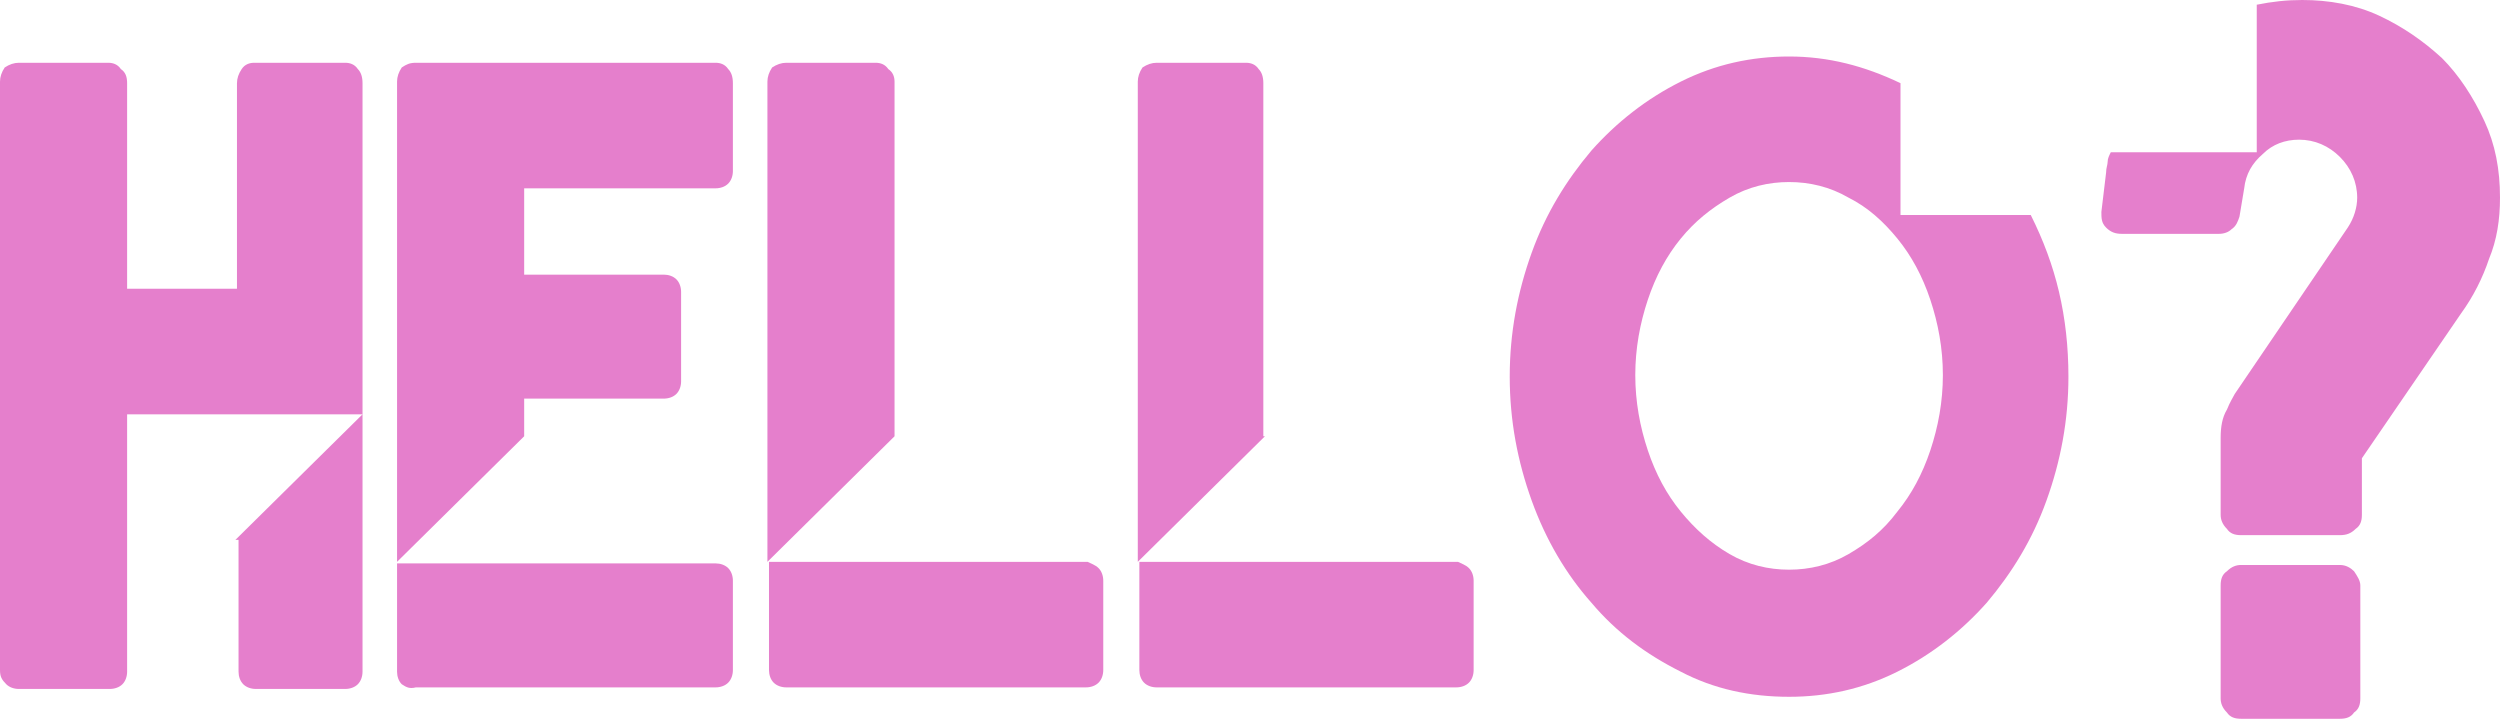 <!-- Generator: Adobe Illustrator 22.0.0, SVG Export Plug-In  -->
<svg version="1.1"
	 xmlns="http://www.w3.org/2000/svg" xmlns:xlink="http://www.w3.org/1999/xlink" xmlns:a="http://ns.adobe.com/AdobeSVGViewerExtensions/3.0/"
	 x="0px" y="0px" width="159.3px" height="45.9px" viewBox="0 0 159.3 45.9" style="enable-background:new 0 0 159.3 45.9;"
	 xml:space="preserve">
<style type="text/css">
	.st0{opacity:0.5;}
	.st1{fill:#CC0099;}
</style>
<defs>
</defs>
<g class="st0">
	<path class="st1" d="M22.8,4.4c0.2,0.2,0.3,0.5,0.3,0.9v21.1h-15v16.4c0,0.3-0.1,0.6-0.3,0.8c-0.2,0.2-0.5,0.3-0.8,0.3H1.2
		c-0.3,0-0.6-0.1-0.8-0.3C0.1,43.3,0,43.1,0,42.7V5.2c0-0.3,0.1-0.6,0.3-0.9C0.6,4.1,0.9,4,1.2,4h5.7c0.3,0,0.6,0.1,0.8,0.4
		C8,4.6,8.1,4.9,8.1,5.3v13.1h7V5.3c0-0.3,0.1-0.6,0.3-0.9S15.9,4,16.2,4H22C22.3,4,22.6,4.1,22.8,4.4z M15,34.4l8.1-8v16.4
		c0,0.3-0.1,0.6-0.3,0.8c-0.2,0.2-0.5,0.3-0.8,0.3h-5.7c-0.3,0-0.6-0.1-0.8-0.3c-0.2-0.2-0.3-0.5-0.3-0.8V34.4z"/>
	<path class="st1" d="M33.4,12.1v5.4h8.9c0.3,0,0.6,0.1,0.8,0.3c0.2,0.2,0.3,0.5,0.3,0.8v5.7c0,0.3-0.1,0.6-0.3,0.8
		c-0.2,0.2-0.5,0.3-0.8,0.3h-8.9v2.4l-8.1,8V5.2c0-0.3,0.1-0.6,0.3-0.9C25.9,4.1,26.1,4,26.5,4h19.1c0.3,0,0.6,0.1,0.8,0.4
		c0.2,0.2,0.3,0.5,0.3,0.9v5.6c0,0.3-0.1,0.6-0.3,0.8c-0.2,0.2-0.5,0.3-0.8,0.3H33.4z M25.6,43.6c-0.2-0.2-0.3-0.5-0.3-0.8v-6.9
		h20.3c0.3,0,0.6,0.1,0.8,0.3c0.2,0.2,0.3,0.5,0.3,0.8v5.7c0,0.3-0.1,0.6-0.3,0.8c-0.2,0.2-0.5,0.3-0.8,0.3H26.5
		C26.1,43.9,25.9,43.8,25.6,43.6z"/>
	<path class="st1" d="M57,27.8l-8.1,8V5.2c0-0.3,0.1-0.6,0.3-0.9C49.5,4.1,49.8,4,50.1,4h5.7c0.3,0,0.6,0.1,0.8,0.4
		C56.9,4.6,57,4.9,57,5.2V27.8z M70,36.2c0.2,0.2,0.3,0.5,0.3,0.8v5.7c0,0.3-0.1,0.6-0.3,0.8c-0.2,0.2-0.5,0.3-0.8,0.3H50.1
		c-0.3,0-0.6-0.1-0.8-0.3c-0.2-0.2-0.3-0.5-0.3-0.8v-6.9h20.3C69.5,35.9,69.8,36,70,36.2z"/>
	<path class="st1" d="M80.6,27.8l-8.1,8V5.2c0-0.3,0.1-0.6,0.3-0.9C73.1,4.1,73.4,4,73.7,4h5.7c0.3,0,0.6,0.1,0.8,0.4
		c0.2,0.2,0.3,0.5,0.3,0.9V27.8z M93.6,36.2c0.2,0.2,0.3,0.5,0.3,0.8v5.7c0,0.3-0.1,0.6-0.3,0.8c-0.2,0.2-0.5,0.3-0.8,0.3H73.7
		c-0.3,0-0.6-0.1-0.8-0.3c-0.2-0.2-0.3-0.5-0.3-0.8v-6.9h20.3C93.1,35.9,93.4,36,93.6,36.2z"/>
	<path class="st1" d="M131.2,18.6c0.4,1.7,0.6,3.5,0.6,5.4c0,2.8-0.5,5.4-1.4,7.9c-0.9,2.5-2.2,4.6-3.8,6.5
		c-1.6,1.8-3.5,3.3-5.7,4.4c-2.2,1.1-4.5,1.6-6.9,1.6c-2.5,0-4.8-0.5-6.9-1.6c-2.2-1.1-4.1-2.5-5.7-4.4c-1.6-1.8-2.9-4-3.8-6.5
		c-0.9-2.5-1.4-5.1-1.4-7.9c0-2.8,0.5-5.4,1.4-7.9c0.9-2.5,2.2-4.6,3.8-6.5c1.6-1.8,3.5-3.3,5.7-4.4c2.2-1.1,4.5-1.6,6.9-1.6
		c2.5,0,4.8,0.6,7.1,1.7v8.4h8.3C130.2,15.3,130.8,16.9,131.2,18.6z M114,36.3c1.3,0,2.6-0.3,3.8-1c1.2-0.7,2.2-1.5,3.1-2.7
		c0.9-1.1,1.6-2.4,2.1-3.9c0.5-1.5,0.8-3.1,0.8-4.8c0-1.7-0.3-3.3-0.8-4.8c-0.5-1.5-1.2-2.8-2.1-3.9c-0.9-1.1-1.9-2-3.1-2.6
		c-1.2-0.7-2.5-1-3.8-1c-1.3,0-2.6,0.3-3.8,1c-1.2,0.7-2.2,1.5-3.1,2.6c-0.9,1.1-1.6,2.4-2.1,3.9c-0.5,1.5-0.8,3.1-0.8,4.8
		c0,1.7,0.3,3.3,0.8,4.8c0.5,1.5,1.2,2.8,2.1,3.9s1.9,2,3.1,2.7C111.4,36,112.7,36.3,114,36.3z"/>
	<path class="st1" d="M146.7,0c1.7,0,3.4,0.3,4.9,1c1.5,0.7,2.8,1.6,4,2.7c1.1,1.1,2,2.5,2.7,4c0.7,1.5,1,3.1,1,4.9
		c0,1.4-0.2,2.7-0.7,3.9c-0.4,1.2-1,2.4-1.8,3.5l-6.3,9.2v3.6c0,0.4-0.1,0.7-0.4,0.9c-0.3,0.3-0.6,0.4-1,0.4h-6.3
		c-0.4,0-0.7-0.1-0.9-0.4c-0.3-0.3-0.4-0.6-0.4-0.9v-1.1c0-0.8,0-1.5,0-2c0-0.5,0-0.9,0-1.1s0-0.5,0-0.7c0-0.7,0.1-1.3,0.4-1.8
		c0.2-0.5,0.4-0.8,0.5-1l7.2-10.6c0.4-0.6,0.6-1.3,0.6-1.9c0-1-0.4-1.9-1.1-2.6c-0.7-0.7-1.6-1.1-2.6-1.1c-0.9,0-1.7,0.3-2.3,0.9
		c-0.7,0.6-1.1,1.3-1.2,2.2l-0.3,1.8c-0.1,0.3-0.2,0.6-0.5,0.8c-0.2,0.2-0.5,0.3-0.8,0.3h-6.2c-0.4,0-0.7-0.1-1-0.4
		c-0.3-0.3-0.3-0.6-0.3-1l0.3-2.5c0-0.3,0.1-0.5,0.1-0.7c0-0.2,0.1-0.4,0.2-0.6h9.3V0.3C144.8,0.1,145.7,0,146.7,0z M150,36.4
		c0.2,0.3,0.4,0.6,0.4,0.9v7.2c0,0.4-0.1,0.7-0.4,0.9c-0.2,0.3-0.5,0.4-0.9,0.4h-6.3c-0.4,0-0.7-0.1-0.9-0.4
		c-0.3-0.3-0.4-0.6-0.4-0.9v-7.2c0-0.4,0.1-0.7,0.4-0.9c0.3-0.3,0.6-0.4,0.9-0.4h6.3C149.5,36,149.8,36.2,150,36.4z"/>
</g>
</svg>
